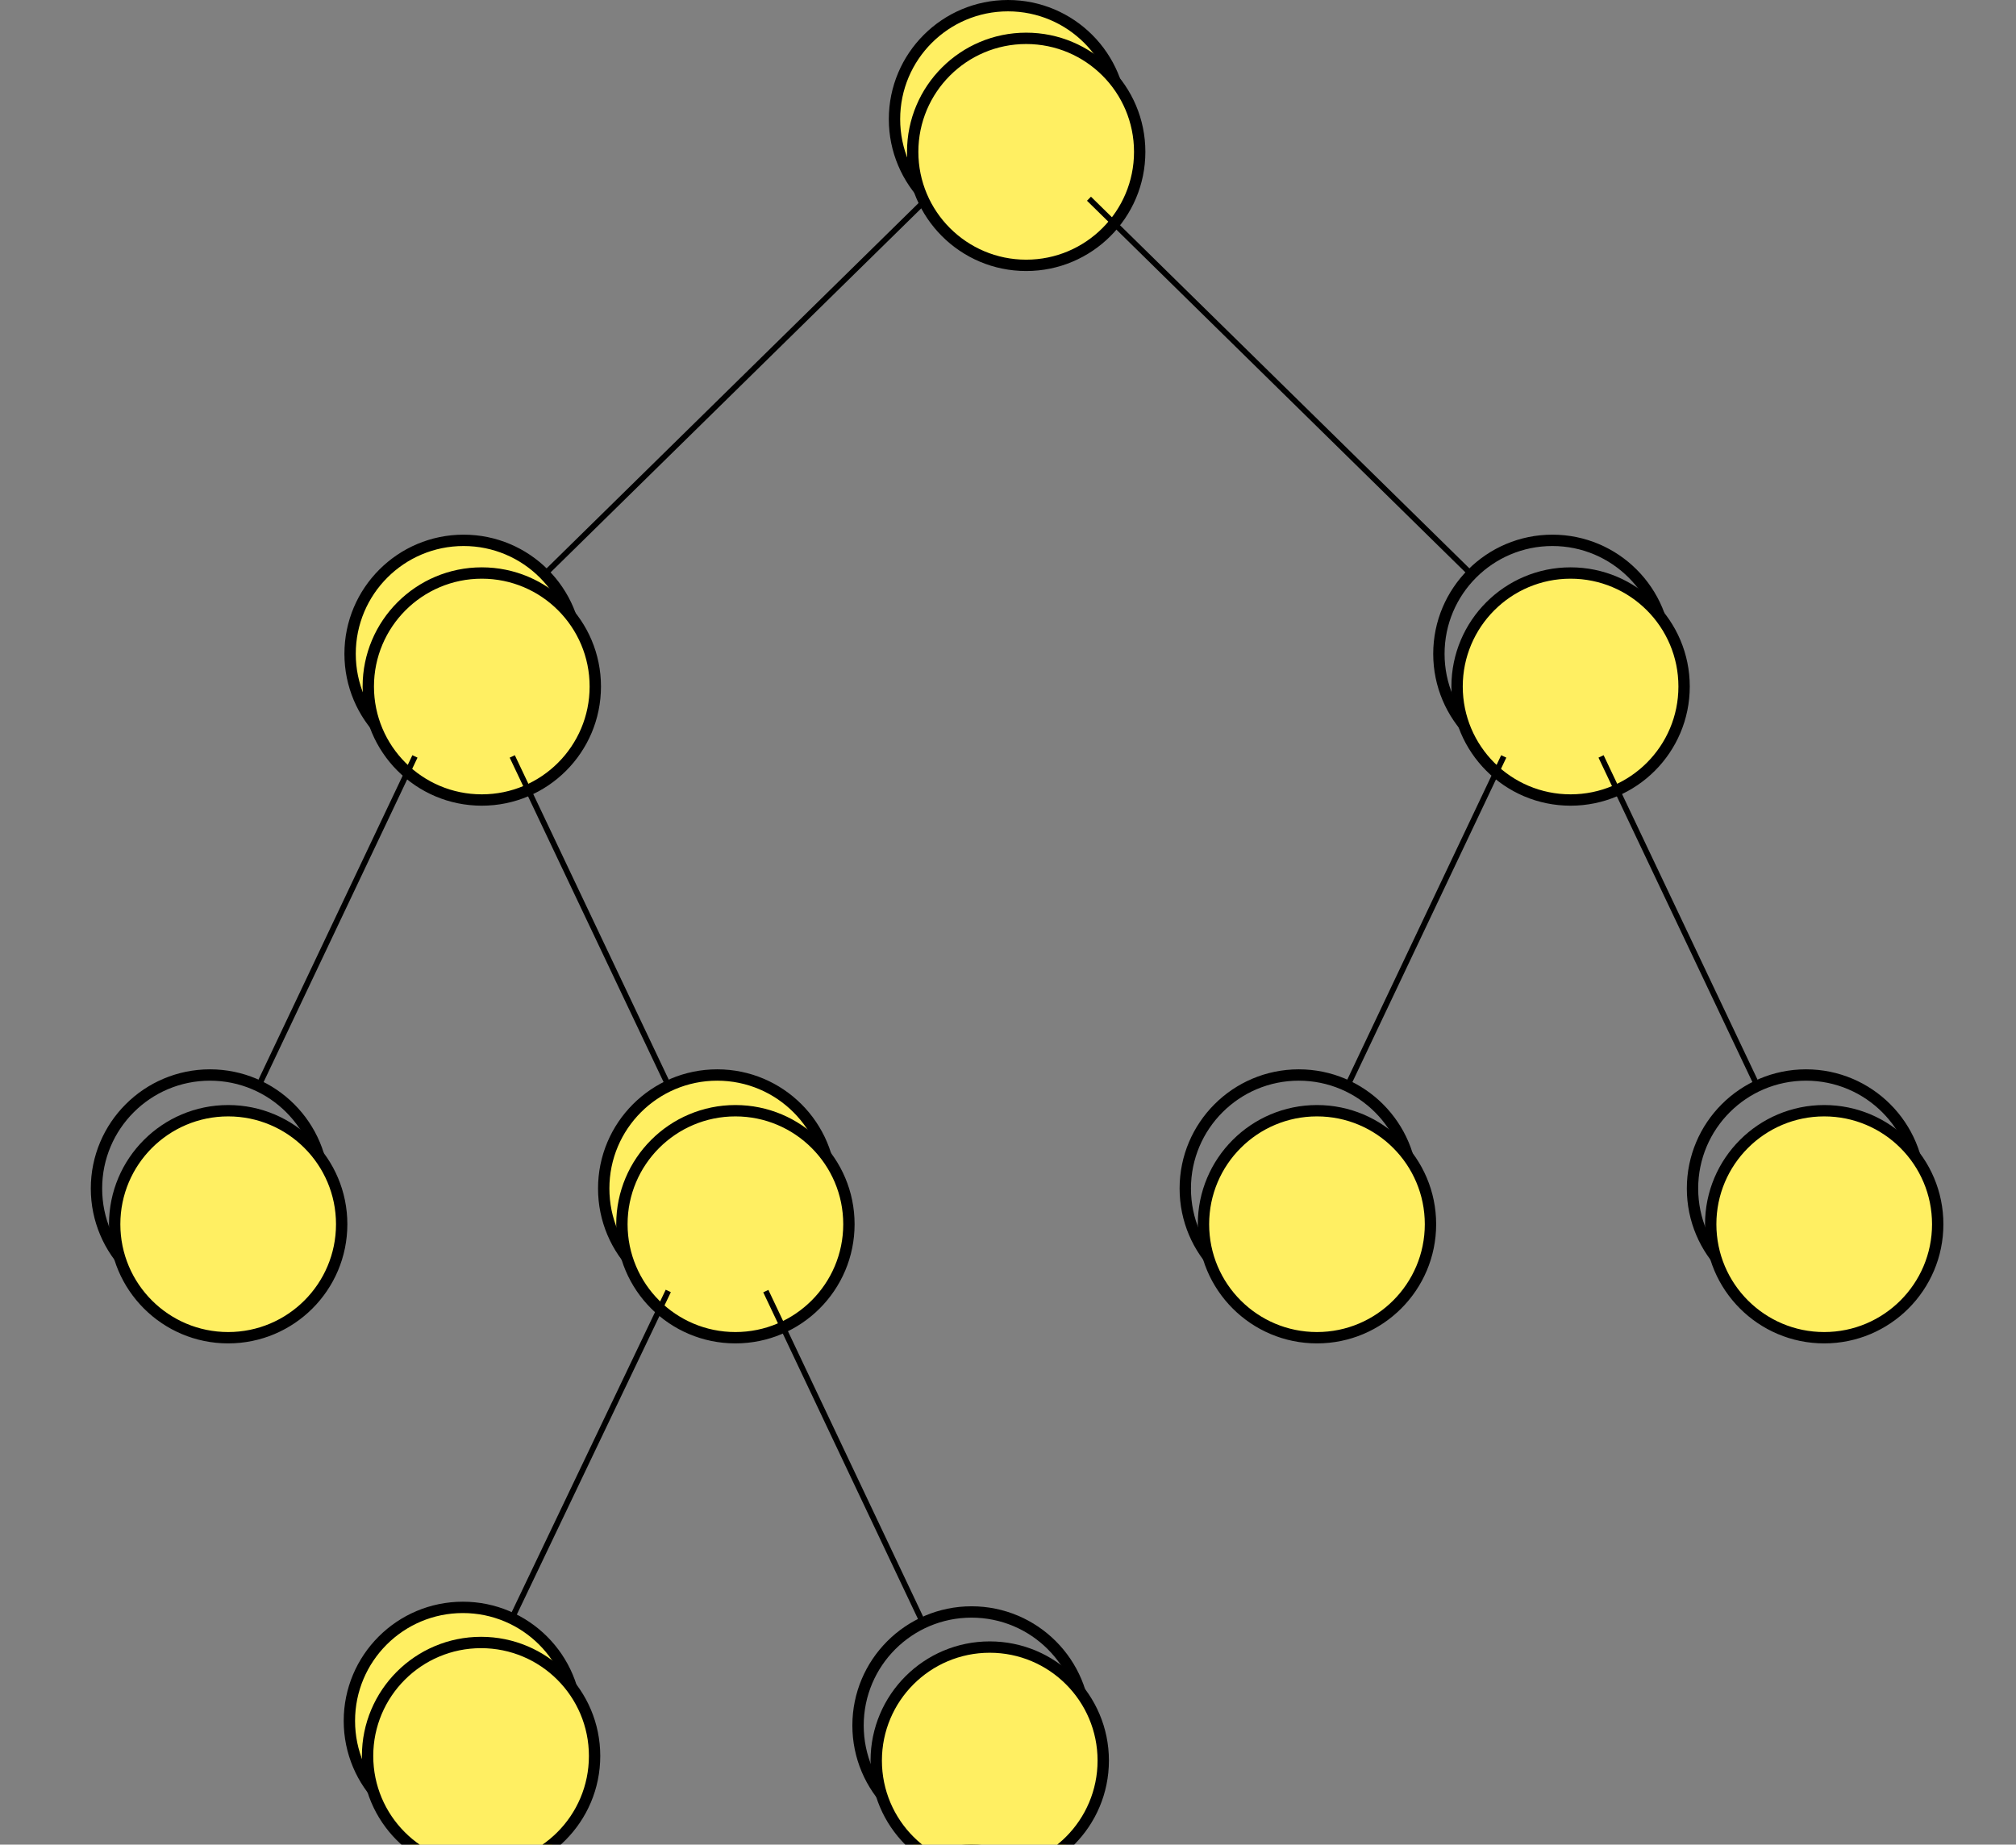 <?xml version="1.0" encoding="UTF-8" standalone="no"?>
<!-- Created with Inkscape (http://www.inkscape.org/) -->

<svg
   xmlns:dc="http://purl.org/dc/elements/1.1/"
   xmlns:cc="http://creativecommons.org/ns#"
   xmlns:rdf="http://www.w3.org/1999/02/22-rdf-syntax-ns#"
   xmlns:svg="http://www.w3.org/2000/svg"
   xmlns="http://www.w3.org/2000/svg"
   xmlns:xlink="http://www.w3.org/1999/xlink"
   xmlns:sodipodi="http://sodipodi.sourceforge.net/DTD/sodipodi-0.dtd"
   xmlns:inkscape="http://www.inkscape.org/namespaces/inkscape"
   width="888.067"
   height="812.601"
   id="svg2"
   version="1.1"
   inkscape:version="0.48.1 r9760"
   sodipodi:docname="uppaal-tctl-3.svg">
  <rect width="100%" height="100%" fill="#808080" stroke="none"/>
  <defs
     id="defs4">
    <inkscape:path-effect
       effect="spiro"
       id="path-effect4052"
       is_visible="true" />
  </defs>
  <sodipodi:namedview
     id="base"
     pagecolor="#ffffff"
     bordercolor="#666666"
     borderopacity="1.0"
     inkscape:pageopacity="0.0"
     inkscape:pageshadow="2"
     inkscape:zoom="0.49497475"
     inkscape:cx="532.49777"
     inkscape:cy="376.62238"
     inkscape:document-units="px"
     inkscape:current-layer="layer1"
     showgrid="false"
     showguides="true"
     inkscape:guide-bbox="true"
     fit-margin-top="0"
     fit-margin-left="40"
     fit-margin-right="40"
     fit-margin-bottom="0"
     inkscape:window-width="1366"
     inkscape:window-height="691"
     inkscape:window-x="0"
     inkscape:window-y="24"
     inkscape:window-maximized="1" />
  <g
     inkscape:label="Layer 1"
     inkscape:groupmode="layer"
     id="layer1"
     transform="translate(94.344,-213.413)">
    <g
       id="g4322"
       transform="translate(-18.183,12.122)">
      <path
         transform="translate(69.301,-5.7260742e-5)"
         d="m 348.571,253.791 c 0,27.614 -22.386,50 -50,50 -27.614,0 -50,-22.386 -50,-50 0,-27.614 22.386,-50 50,-50 27.614,0 50,22.386 50,50 z"
         sodipodi:ry="50"
         sodipodi:rx="50"
         sodipodi:cy="253.79076"
         sodipodi:cx="298.57144"
         id="path2985"
         style="color:#000000;fill:#ffef62;fill-opacity:1;stroke:#000000;stroke-width:5;stroke-linecap:butt;stroke-linejoin:miter;stroke-miterlimit:4;stroke-opacity:1;stroke-dasharray:none;stroke-dashoffset:0;marker:none;visibility:visible;display:inline;overflow:visible;enable-background:accumulate"
         sodipodi:type="arc" />
      <flowRoot
         transform="translate(8.014,14.392)"
         id="flowRoot4117"
         style="font-size:48px;font-style:normal;font-weight:normal;line-height:125%;letter-spacing:0px;word-spacing:0px;fill:#000000;fill-opacity:1;stroke:none;font-family:Sans"
         xml:space="preserve"><flowRegion
           id="flowRegion4119"><use
             height="825.231"
             width="951.11"
             id="use4121"
             xlink:href="#path2985"
             y="0"
             x="0" /></flowRegion><flowPara
           id="flowPara4123">φ</flowPara></flowRoot>    </g>
    <g
       id="g5053">
      <path
         d="m 348.571,253.791 c 0,27.614 -22.386,50 -50,50 -27.614,0 -50,-22.386 -50,-50 0,-27.614 22.386,-50 50,-50 27.614,0 50,22.386 50,50 z"
         sodipodi:ry="50"
         sodipodi:rx="50"
         sodipodi:cy="253.79076"
         sodipodi:cx="298.57144"
         id="path2985-6-9"
         style="color:#000000;fill:#ffef62;fill-opacity:1;stroke:#000000;stroke-width:5;stroke-linecap:butt;stroke-linejoin:miter;stroke-miterlimit:4;stroke-opacity:1;stroke-dasharray:none;stroke-dashoffset:0;marker:none;visibility:visible;display:inline;overflow:visible;enable-background:accumulate"
         sodipodi:type="arc"
         transform="translate(-189.008,717.703)" />
      <g
         transform="translate(6.174,-4.528)"
         id="g4378">
        <flowRoot
           xml:space="preserve"
           style="font-size:48px;font-style:normal;font-weight:normal;line-height:125%;letter-spacing:0px;word-spacing:0px;fill:#000000;fill-opacity:1;stroke:none;font-family:Sans"
           id="flowRoot4117-0"
           transform="translate(-256.469,737.696)"><flowRegion
             id="flowRegion4119-29"><use
               x="0"
               y="0"
               xlink:href="#path2985"
               id="use4121-00"
               width="951.11"
               height="825.231" /></flowRegion><flowPara
             id="flowPara4123-6">φ</flowPara></flowRoot>      </g>
    </g>
    <g
       id="g4598"
       transform="translate(111.23,68.203)"
       style="fill:none">
      <path
         d="m 348.571,253.791 c 0,27.614 -22.386,50 -50,50 -27.614,0 -50,-22.386 -50,-50 0,-27.614 22.386,-50 50,-50 27.614,0 50,22.386 50,50 z"
         sodipodi:ry="50"
         sodipodi:rx="50"
         sodipodi:cy="253.79076"
         sodipodi:cx="298.57144"
         id="path2985-4-7"
         style="color:#000000;fill:none;fill-opacity:1;stroke:#000000;stroke-width:5;stroke-linecap:butt;stroke-linejoin:miter;stroke-miterlimit:4;stroke-opacity:1;stroke-dasharray:none;stroke-dashoffset:0;marker:none;visibility:visible;display:inline;overflow:visible;enable-background:accumulate"
         sodipodi:type="arc"
         transform="translate(-76.17,651.52)" />
      <flowRoot
         transform="translate(-137.457,666.986)"
         id="flowRoot4117-7"
         style="font-size:48px;font-style:normal;font-weight:normal;line-height:125%;letter-spacing:0px;word-spacing:0px;fill:none;fill-opacity:1;stroke:none;font-family:Sans"
         xml:space="preserve"><flowRegion
           id="flowRegion4119-11"><use
             height="825.231"
             width="951.11"
             id="use4121-3"
             xlink:href="#path2985"
             y="0"
             x="0" /></flowRegion><flowPara
           id="flowPara4123-53">φ</flowPara></flowRoot>    </g>
    <g
       id="g4350"
       transform="translate(8.569,6.909)">
      <path
         d="m 348.571,253.791 c 0,27.614 -22.386,50 -50,50 -27.614,0 -50,-22.386 -50,-50 0,-27.614 22.386,-50 50,-50 27.614,0 50,22.386 50,50 z"
         sodipodi:ry="50"
         sodipodi:rx="50"
         sodipodi:cy="253.79076"
         sodipodi:cx="298.57144"
         id="path2985-8"
         style="color:#000000;fill:#ffef62;fill-opacity:1;stroke:#000000;stroke-width:5;stroke-linecap:butt;stroke-linejoin:miter;stroke-miterlimit:4;stroke-opacity:1;stroke-dasharray:none;stroke-dashoffset:0;marker:none;visibility:visible;display:inline;overflow:visible;enable-background:accumulate"
         sodipodi:type="arc"
         transform="translate(-197.263,240.743)" />
      <flowRoot
         transform="translate(-258.55,255.136)"
         id="flowRoot4117-9"
         style="font-size:48px;font-style:normal;font-weight:normal;line-height:125%;letter-spacing:0px;word-spacing:0px;fill:#000000;fill-opacity:1;stroke:none;font-family:Sans"
         xml:space="preserve"><flowRegion
           id="flowRegion4119-1"><use
             height="825.231"
             width="951.11"
             id="use4121-7"
             xlink:href="#path2985"
             y="0"
             x="0" /></flowRegion><flowPara
           id="flowPara4123-5">φ</flowPara></flowRoot>    </g>
    <g
       id="g4329"
       transform="translate(-44.934,6.909)"
       style="fill:none">
      <path
         d="m 348.571,253.791 c 0,27.614 -22.386,50 -50,50 -27.614,0 -50,-22.386 -50,-50 0,-27.614 22.386,-50 50,-50 27.614,0 50,22.386 50,50 z"
         sodipodi:ry="50"
         sodipodi:rx="50"
         sodipodi:cy="253.79076"
         sodipodi:cx="298.57144"
         id="path2985-8-3"
         style="color:#000000;fill:none;fill-opacity:1;stroke:#000000;stroke-width:5;stroke-linecap:butt;stroke-linejoin:miter;stroke-miterlimit:4;stroke-opacity:1;stroke-dasharray:none;stroke-dashoffset:0;marker:none;visibility:visible;display:inline;overflow:visible;enable-background:accumulate"
         sodipodi:type="arc"
         transform="translate(335.865,240.743)" />
      <flowRoot
         transform="translate(274.578,255.136)"
         id="flowRoot4117-92"
         style="font-size:48px;font-style:normal;font-weight:normal;line-height:125%;letter-spacing:0px;word-spacing:0px;fill:none;fill-opacity:1;stroke:none;font-family:Sans"
         xml:space="preserve"><flowRegion
           id="flowRegion4119-03"><use
             height="825.231"
             width="951.11"
             id="use4121-1"
             xlink:href="#path2985"
             y="0"
             x="0" /></flowRegion><flowPara
           id="flowPara4123-8">φ</flowPara></flowRoot>    </g>
    <g
       id="g4364"
       transform="translate(-37.202,1.695)">
      <path
         d="m 348.571,253.791 c 0,27.614 -22.386,50 -50,50 -27.614,0 -50,-22.386 -50,-50 0,-27.614 22.386,-50 50,-50 27.614,0 50,22.386 50,50 z"
         sodipodi:ry="50"
         sodipodi:rx="50"
         sodipodi:cy="253.79076"
         sodipodi:cx="298.57144"
         id="path2985-4"
         style="color:#000000;fill:#ffef62;fill-opacity:1;stroke:#000000;stroke-width:5;stroke-linecap:butt;stroke-linejoin:miter;stroke-miterlimit:4;stroke-opacity:1;stroke-dasharray:none;stroke-dashoffset:0;marker:none;visibility:visible;display:inline;overflow:visible;enable-background:accumulate"
         sodipodi:type="arc"
         transform="translate(-39.772,481.487)" />
      <flowRoot
         transform="translate(-101.059,497.219)"
         id="flowRoot4117-8"
         style="font-size:48px;font-style:normal;font-weight:normal;line-height:125%;letter-spacing:0px;word-spacing:0px;fill:#000000;fill-opacity:1;stroke:none;font-family:Sans"
         xml:space="preserve"><flowRegion
           id="flowRegion4119-2"><use
             height="825.231"
             width="951.11"
             id="use4121-0"
             xlink:href="#path2985"
             y="0"
             x="0" /></flowRegion><flowPara
           id="flowPara4123-4">φ</flowPara></flowRoot>    </g>
    <g
       id="g4357"
       transform="translate(54.339,1.695)"
       style="fill:none">
      <path
         d="m 348.571,253.791 c 0,27.614 -22.386,50 -50,50 -27.614,0 -50,-22.386 -50,-50 0,-27.614 22.386,-50 50,-50 27.614,0 50,22.386 50,50 z"
         sodipodi:ry="50"
         sodipodi:rx="50"
         sodipodi:cy="253.79076"
         sodipodi:cx="298.57144"
         id="path2985-6"
         style="color:#000000;fill:none;fill-opacity:1;stroke:#000000;stroke-width:5;stroke-linecap:butt;stroke-linejoin:miter;stroke-miterlimit:4;stroke-opacity:1;stroke-dasharray:none;stroke-dashoffset:0;marker:none;visibility:visible;display:inline;overflow:visible;enable-background:accumulate"
         sodipodi:type="arc"
         transform="translate(-354.754,481.487)" />
      <flowRoot
         transform="translate(-416.041,497.219)"
         id="flowRoot4117-4"
         style="font-size:48px;font-style:normal;font-weight:normal;line-height:125%;letter-spacing:0px;word-spacing:0px;fill:none;fill-opacity:1;stroke:none;font-family:Sans"
         xml:space="preserve"><flowRegion
           id="flowRegion4119-7"><use
             height="825.231"
             width="951.11"
             id="use4121-2"
             xlink:href="#path2985"
             y="0"
             x="0" /></flowRegion><flowPara
           id="flowPara4123-66">φ</flowPara></flowRoot>    </g>
    <g
       id="g4343"
       transform="translate(0.836,1.695)"
       style="fill:none">
      <path
         d="m 348.571,253.791 c 0,27.614 -22.386,50 -50,50 -27.614,0 -50,-22.386 -50,-50 0,-27.614 22.386,-50 50,-50 27.614,0 50,22.386 50,50 z"
         sodipodi:ry="50"
         sodipodi:rx="50"
         sodipodi:cy="253.79076"
         sodipodi:cx="298.57144"
         id="path2985-6-2"
         style="color:#000000;fill:none;fill-opacity:1;stroke:#000000;stroke-width:5;stroke-linecap:butt;stroke-linejoin:miter;stroke-miterlimit:4;stroke-opacity:1;stroke-dasharray:none;stroke-dashoffset:0;marker:none;visibility:visible;display:inline;overflow:visible;enable-background:accumulate"
         sodipodi:type="arc"
         transform="translate(178.374,481.487)" />
      <flowRoot
         transform="translate(117.088,497.219)"
         id="flowRoot4117-07"
         style="font-size:48px;font-style:normal;font-weight:normal;line-height:125%;letter-spacing:0px;word-spacing:0px;fill:none;fill-opacity:1;stroke:none;font-family:Sans"
         xml:space="preserve"><flowRegion
           id="flowRegion4119-0"><use
             height="825.231"
             width="951.11"
             id="use4121-6"
             xlink:href="#path2985"
             y="0"
             x="0" /></flowRegion><flowPara
           id="flowPara4123-1">φ</flowPara></flowRoot>    </g>
    <g
       id="g4336"
       transform="translate(-90.704,1.695)"
       style="fill:none">
      <path
         d="m 348.571,253.791 c 0,27.614 -22.386,50 -50,50 -27.614,0 -50,-22.386 -50,-50 0,-27.614 22.386,-50 50,-50 27.614,0 50,22.386 50,50 z"
         sodipodi:ry="50"
         sodipodi:rx="50"
         sodipodi:cy="253.79076"
         sodipodi:cx="298.57144"
         id="path2985-4-0"
         style="color:#000000;fill:none;fill-opacity:1;stroke:#000000;stroke-width:5;stroke-linecap:butt;stroke-linejoin:miter;stroke-miterlimit:4;stroke-opacity:1;stroke-dasharray:none;stroke-dashoffset:0;marker:none;visibility:visible;display:inline;overflow:visible;enable-background:accumulate"
         sodipodi:type="arc"
         transform="translate(493.356,481.487)" />
      <flowRoot
         transform="translate(432.069,497.219)"
         id="flowRoot4117-01"
         style="font-size:48px;font-style:normal;font-weight:normal;line-height:125%;letter-spacing:0px;word-spacing:0px;fill:none;fill-opacity:1;stroke:none;font-family:Sans"
         xml:space="preserve"><flowRegion
           id="flowRegion4119-8"><use
             height="825.231"
             width="951.11"
             id="use4121-9"
             xlink:href="#path2985"
             y="0"
             x="0" /></flowRegion><flowPara
           id="flowPara4123-47">φ</flowPara></flowRoot>    </g>
    <path
       style="fill:none;stroke:#000000;stroke-width:2.5;stroke-linecap:butt;stroke-linejoin:miter;stroke-miterlimit:4;stroke-opacity:1;stroke-dasharray:none"
       d="M 368.361,87.535 199.893,252.995"
       id="path5029"
       inkscape:connector-type="polyline"
       inkscape:connector-curvature="0"
       inkscape:connection-start="#g4322"
       inkscape:connection-start-point="d4"
       inkscape:connection-end="#g4350"
       inkscape:connection-end-point="d4"
       transform="translate(-54.344,213.413)" />
    <path
       style="fill:none;stroke:#000000;stroke-width:2.5;stroke-linecap:butt;stroke-linejoin:miter;stroke-miterlimit:4;stroke-opacity:1;stroke-dasharray:none"
       d="M 142.787,333.216 73.933,478.375"
       id="path5031"
       inkscape:connector-type="polyline"
       inkscape:connector-curvature="0"
       inkscape:connection-start="#g4350"
       inkscape:connection-start-point="d4"
       transform="translate(-54.344,213.413)"
       inkscape:connection-end-point="d4"
       inkscape:connection-end="#g4357" />
    <path
       style="fill:none;stroke:#000000;stroke-width:2.5;stroke-linecap:butt;stroke-linejoin:miter;stroke-miterlimit:4;stroke-opacity:1;stroke-dasharray:none"
       d="m 185.654,333.216 68.854,145.158"
       id="path5037"
       inkscape:connector-type="polyline"
       inkscape:connector-curvature="0"
       inkscape:connection-start="#g4350"
       inkscape:connection-start-point="d4"
       inkscape:connection-end="#g4364"
       inkscape:connection-end-point="d4"
       transform="translate(-54.344,213.413)" />
    <path
       style="fill:none;stroke:#000000;stroke-width:2.5;stroke-linecap:butt;stroke-linejoin:miter;stroke-miterlimit:4;stroke-opacity:1;stroke-dasharray:none"
       d="m 297.349,568.759 69.219,146.144"
       id="path5041"
       inkscape:connector-type="polyline"
       inkscape:connector-curvature="0"
       inkscape:connection-start="#g4364"
       inkscape:connection-start-point="d4"
       inkscape:connection-end="#g4598"
       inkscape:connection-end-point="d4"
       transform="translate(-54.344,213.413)" />
    <path
       style="fill:none;stroke:#000000;stroke-width:2.5;stroke-linecap:butt;stroke-linejoin:miter;stroke-miterlimit:4;stroke-opacity:1;stroke-dasharray:none"
       d="M 439.706,87.535 608.174,252.995"
       id="path5043"
       inkscape:connector-type="polyline"
       inkscape:connector-curvature="0"
       inkscape:connection-start="#g4322"
       inkscape:connection-start-point="d4"
       inkscape:connection-end="#g4329"
       inkscape:connection-end-point="d4"
       transform="translate(-54.344,213.413)" />
    <path
       style="fill:none;stroke:#000000;stroke-width:2.5;stroke-linecap:butt;stroke-linejoin:miter;stroke-miterlimit:4;stroke-opacity:1;stroke-dasharray:none"
       d="m 622.413,333.216 -68.854,145.158"
       id="path5045"
       inkscape:connector-type="polyline"
       inkscape:connector-curvature="0"
       inkscape:connection-start="#g4329"
       inkscape:connection-start-point="d4"
       inkscape:connection-end="#g4343"
       inkscape:connection-end-point="d4"
       transform="translate(-54.344,213.413)" />
    <path
       style="fill:none;stroke:#000000;stroke-width:2.5;stroke-linecap:butt;stroke-linejoin:miter;stroke-miterlimit:4;stroke-opacity:1;stroke-dasharray:none"
       d="m 665.28,333.216 68.854,145.158"
       id="path5047"
       inkscape:connector-type="polyline"
       inkscape:connector-curvature="0"
       inkscape:connection-start="#g4329"
       inkscape:connection-start-point="d4"
       inkscape:connection-end="#g4336"
       inkscape:connection-end-point="d4"
       transform="translate(-54.344,213.413)" />
    <path
       style="fill:none;stroke:#000000;stroke-width:2.5;stroke-linecap:butt;stroke-linejoin:miter;stroke-miterlimit:4;stroke-opacity:1;stroke-dasharray:none"
       d="M 185.465,712.954 254.383,568.687"
       id="path5061"
       inkscape:connector-type="polyline"
       inkscape:connector-curvature="0"
       inkscape:connection-start="#g5053"
       inkscape:connection-start-point="d4"
       inkscape:connection-end="#g4364"
       inkscape:connection-end-point="d4"
       transform="translate(-54.344,213.413)" />
  </g>
</svg>
